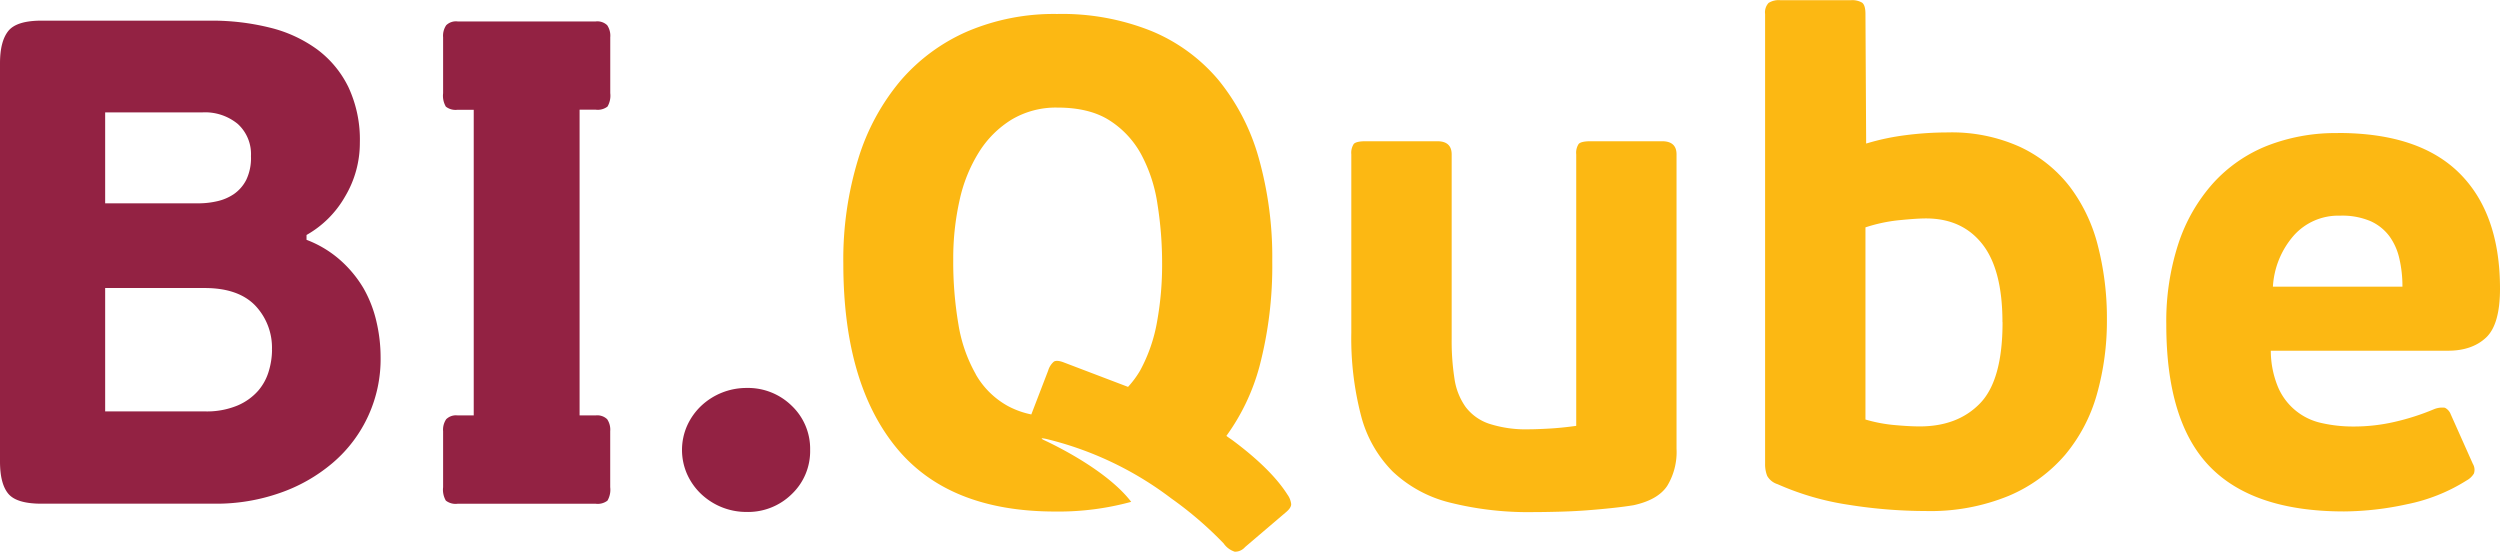 <svg xmlns="http://www.w3.org/2000/svg" viewBox="0 0 536.33 118.34"><defs><style>.cls-1{fill:#932243;}.cls-2{fill:#fcb813;}</style></defs><title>Asset 2</title><g id="Layer_2" data-name="Layer 2"><g id="Layer_1-2" data-name="Layer 1"><path class="cls-1" d="M65.76,51.45A23.44,23.44,0,0,1,73,55.81a25.17,25.17,0,0,1,5,6.06A26.2,26.2,0,0,1,80.76,69a33.47,33.47,0,0,1,.89,7.54A29.21,29.21,0,0,1,71.33,99.34,35.2,35.2,0,0,1,60,105.77a41.18,41.18,0,0,1-13.88,2.29H8.91q-5.35,0-7.13-2.14T0,99V13.6Q0,8.87,1.78,6.65T8.91,4.43H45.27A51.34,51.34,0,0,1,57.82,5.91,28.81,28.81,0,0,1,68,10.57a22.15,22.15,0,0,1,6.75,8.13,26.58,26.58,0,0,1,2.45,11.9A22.44,22.44,0,0,1,74,42.21a21.88,21.88,0,0,1-8.24,8.2Zm-43.2-7.83H42.75a17.78,17.78,0,0,0,3.79-.44,10.48,10.48,0,0,0,3.63-1.54,8.27,8.27,0,0,0,2.67-3.08,10.84,10.84,0,0,0,1-5.06,8.74,8.74,0,0,0-2.82-6.9,11,11,0,0,0-7.57-2.49H22.56ZM58.34,75.1a13.11,13.11,0,0,0-3.64-9.61q-3.63-3.69-10.76-3.7H22.56V88.26H43.94a17.13,17.13,0,0,0,7-1.26,12.25,12.25,0,0,0,4.45-3.18,11.3,11.3,0,0,0,2.3-4.29,16.2,16.2,0,0,0,.67-4.44"/><path class="cls-1" d="M127.81,23.53a3.42,3.42,0,0,0,2.52-.67,4.64,4.64,0,0,0,.59-2.88V8a4,4,0,0,0-.66-2.59,3.05,3.05,0,0,0-2.45-.81H98.18a3,3,0,0,0-2.45.81A4,4,0,0,0,95.06,8V20a4.67,4.67,0,0,0,.59,2.88,3.41,3.41,0,0,0,2.52.67h3.46V89.12H98.18a3,3,0,0,0-2.45.81,4,4,0,0,0-.67,2.59v12a4.66,4.66,0,0,0,.59,2.88,3.41,3.41,0,0,0,2.52.67h29.63a3.42,3.42,0,0,0,2.52-.67,4.64,4.64,0,0,0,.59-2.88v-12a4,4,0,0,0-.66-2.59,3.05,3.05,0,0,0-2.45-.81h-3.46V23.53Z"/><path class="cls-1" d="M173.8,96.53a12.7,12.7,0,0,1-3.93,9.46,13.37,13.37,0,0,1-9.72,3.84,14.12,14.12,0,0,1-9.72-3.84,13.42,13.42,0,0,1-3-4.21,12.89,12.89,0,0,1,0-10.5,13.52,13.52,0,0,1,3-4.21,14.16,14.16,0,0,1,9.72-3.84,13.39,13.39,0,0,1,9.72,3.84,12.72,12.72,0,0,1,3.93,9.46"/><path class="cls-2" d="M276.18,106.08q-3.47-5.44-11.68-11.57c-.44-.33-.94-.63-1.4-1a45.44,45.44,0,0,0,7.1-14.91A84.8,84.8,0,0,0,272.94,56a78.32,78.32,0,0,0-2.9-22.1,46.17,46.17,0,0,0-8.61-16.7A37.45,37.45,0,0,0,247,6.65,51.39,51.39,0,0,0,226.78,3a47.41,47.41,0,0,0-19.15,3.7,39.89,39.89,0,0,0-14.4,10.57,47.65,47.65,0,0,0-9.12,16.85,73.36,73.36,0,0,0-3.19,22.4q0,25.43,11.21,39.32t34.22,13.9a59.05,59.05,0,0,0,16.33-2.08c-4.86-6.33-15-11.51-18.68-13.23-.84-.4-.68-.51.51-.25a72.47,72.47,0,0,1,26.76,12.74,79,79,0,0,1,11.23,9.65,4.63,4.63,0,0,0,2.4,1.79,2.86,2.86,0,0,0,2.21-1l8.73-7.44c.79-.65,1.17-1.24,1.16-1.77a4.23,4.23,0,0,0-.81-2.05M209.33,80.27a32,32,0,0,1-3.71-10.64,80.1,80.1,0,0,1-1.12-14A56.92,56.92,0,0,1,205.85,43,32.38,32.38,0,0,1,210,32.67a21.68,21.68,0,0,1,7-7,18.54,18.54,0,0,1,9.87-2.59q6.83,0,11.13,2.73a19.9,19.9,0,0,1,6.83,7.32,32.47,32.47,0,0,1,3.48,10.64,80.26,80.26,0,0,1,1,12.71A68.3,68.3,0,0,1,248.23,69a34.25,34.25,0,0,1-3.64,10.5A20.51,20.51,0,0,1,242,83l-13.76-5.24c-1-.39-1.73-.44-2.15-.18a4,4,0,0,0-1.22,1.91l-3.62,9.42a18.23,18.23,0,0,1-5-1.79,17.85,17.85,0,0,1-6.91-6.8"/><path class="cls-2" d="M328,92.1q1.5,0,4.25-.15t5.9-.59V33.11a3.44,3.44,0,0,1,.52-2.22c.34-.39,1.21-.59,2.6-.59h15.28q3.12,0,3.12,2.81V96.24a14,14,0,0,1-2,8q-2,3-7.2,4.14-1.78.3-4.45.59t-5.71.52c-2,.15-4,.24-6,.29s-3.71.08-5.19.08a69.31,69.31,0,0,1-18.19-2.07,27.42,27.42,0,0,1-12.17-6.65A26.37,26.37,0,0,1,292,89.22,65.87,65.87,0,0,1,289.9,71.4V33.11a3.48,3.48,0,0,1,.52-2.22c.34-.39,1.2-.59,2.58-.59h15.33q3.09,0,3.1,2.81V72.73a52.43,52.43,0,0,0,.6,8.5,13.89,13.89,0,0,0,2.38,6.06,10.52,10.52,0,0,0,5.07,3.62A25.5,25.5,0,0,0,328,92.1"/><path class="cls-2" d="M452,68.59a57.83,57.83,0,0,1-2.15,16,34.94,34.94,0,0,1-6.83,13,32.63,32.63,0,0,1-12.1,8.79,44.21,44.21,0,0,1-17.81,3.25,105.91,105.91,0,0,1-16.48-1.33,58.94,58.94,0,0,1-15.29-4.43,3.86,3.86,0,0,1-2.22-1.77,6.81,6.81,0,0,1-.45-2.66V3a2.94,2.94,0,0,1,.75-2.37,4.06,4.06,0,0,1,2.5-.59H397.1a4.2,4.2,0,0,1,2.36.52c.49.35.74,1.16.74,2.44l.15,27.8A50.87,50.87,0,0,1,408.8,29a71.23,71.23,0,0,1,9.06-.59,35.51,35.51,0,0,1,15.51,3.11A29.07,29.07,0,0,1,444,40a35.28,35.28,0,0,1,6.08,12.78A62.36,62.36,0,0,1,452,68.59m-22.41.52q0-11.27-4.33-16.76t-12.08-5.49q-1.94,0-5.67.37a33.81,33.81,0,0,0-7.31,1.55V90a31.91,31.91,0,0,0,6.26,1.19c2.19.2,4,.29,5.37.29q8.21,0,13-5t4.78-17.36"/><path class="cls-2" d="M501.6,28.53q17.37,0,26.05,8.65t8.68,24.76q0,7.68-3,10.49t-8.17,2.81h-38a20.43,20.43,0,0,0,1.56,7.83,13.15,13.15,0,0,0,9.35,7.69,30.43,30.43,0,0,0,6.91.74,38.58,38.58,0,0,0,8.76-1,50.9,50.9,0,0,0,8.31-2.66,4.67,4.67,0,0,1,2.45-.37,2.61,2.61,0,0,1,1.26,1.41l4.75,10.64a2.46,2.46,0,0,1,.22,2.07,4.08,4.08,0,0,1-1.56,1.48,37.88,37.88,0,0,1-12.77,5.1,65,65,0,0,1-13.51,1.55q-19.45,0-28.8-9.61t-9.35-30.46a53.71,53.71,0,0,1,2.59-17.37,36.53,36.53,0,0,1,7.42-12.94,31.22,31.22,0,0,1,11.58-8.05,40.23,40.23,0,0,1,15.21-2.74M502,46.27a12.77,12.77,0,0,0-9.94,4.29,18.25,18.25,0,0,0-4.45,10.94H515.4a26.23,26.23,0,0,0-.67-6.06,13,13,0,0,0-2.16-4.81,10.35,10.35,0,0,0-4-3.18A15.48,15.48,0,0,0,502,46.27"/></g></g></svg>